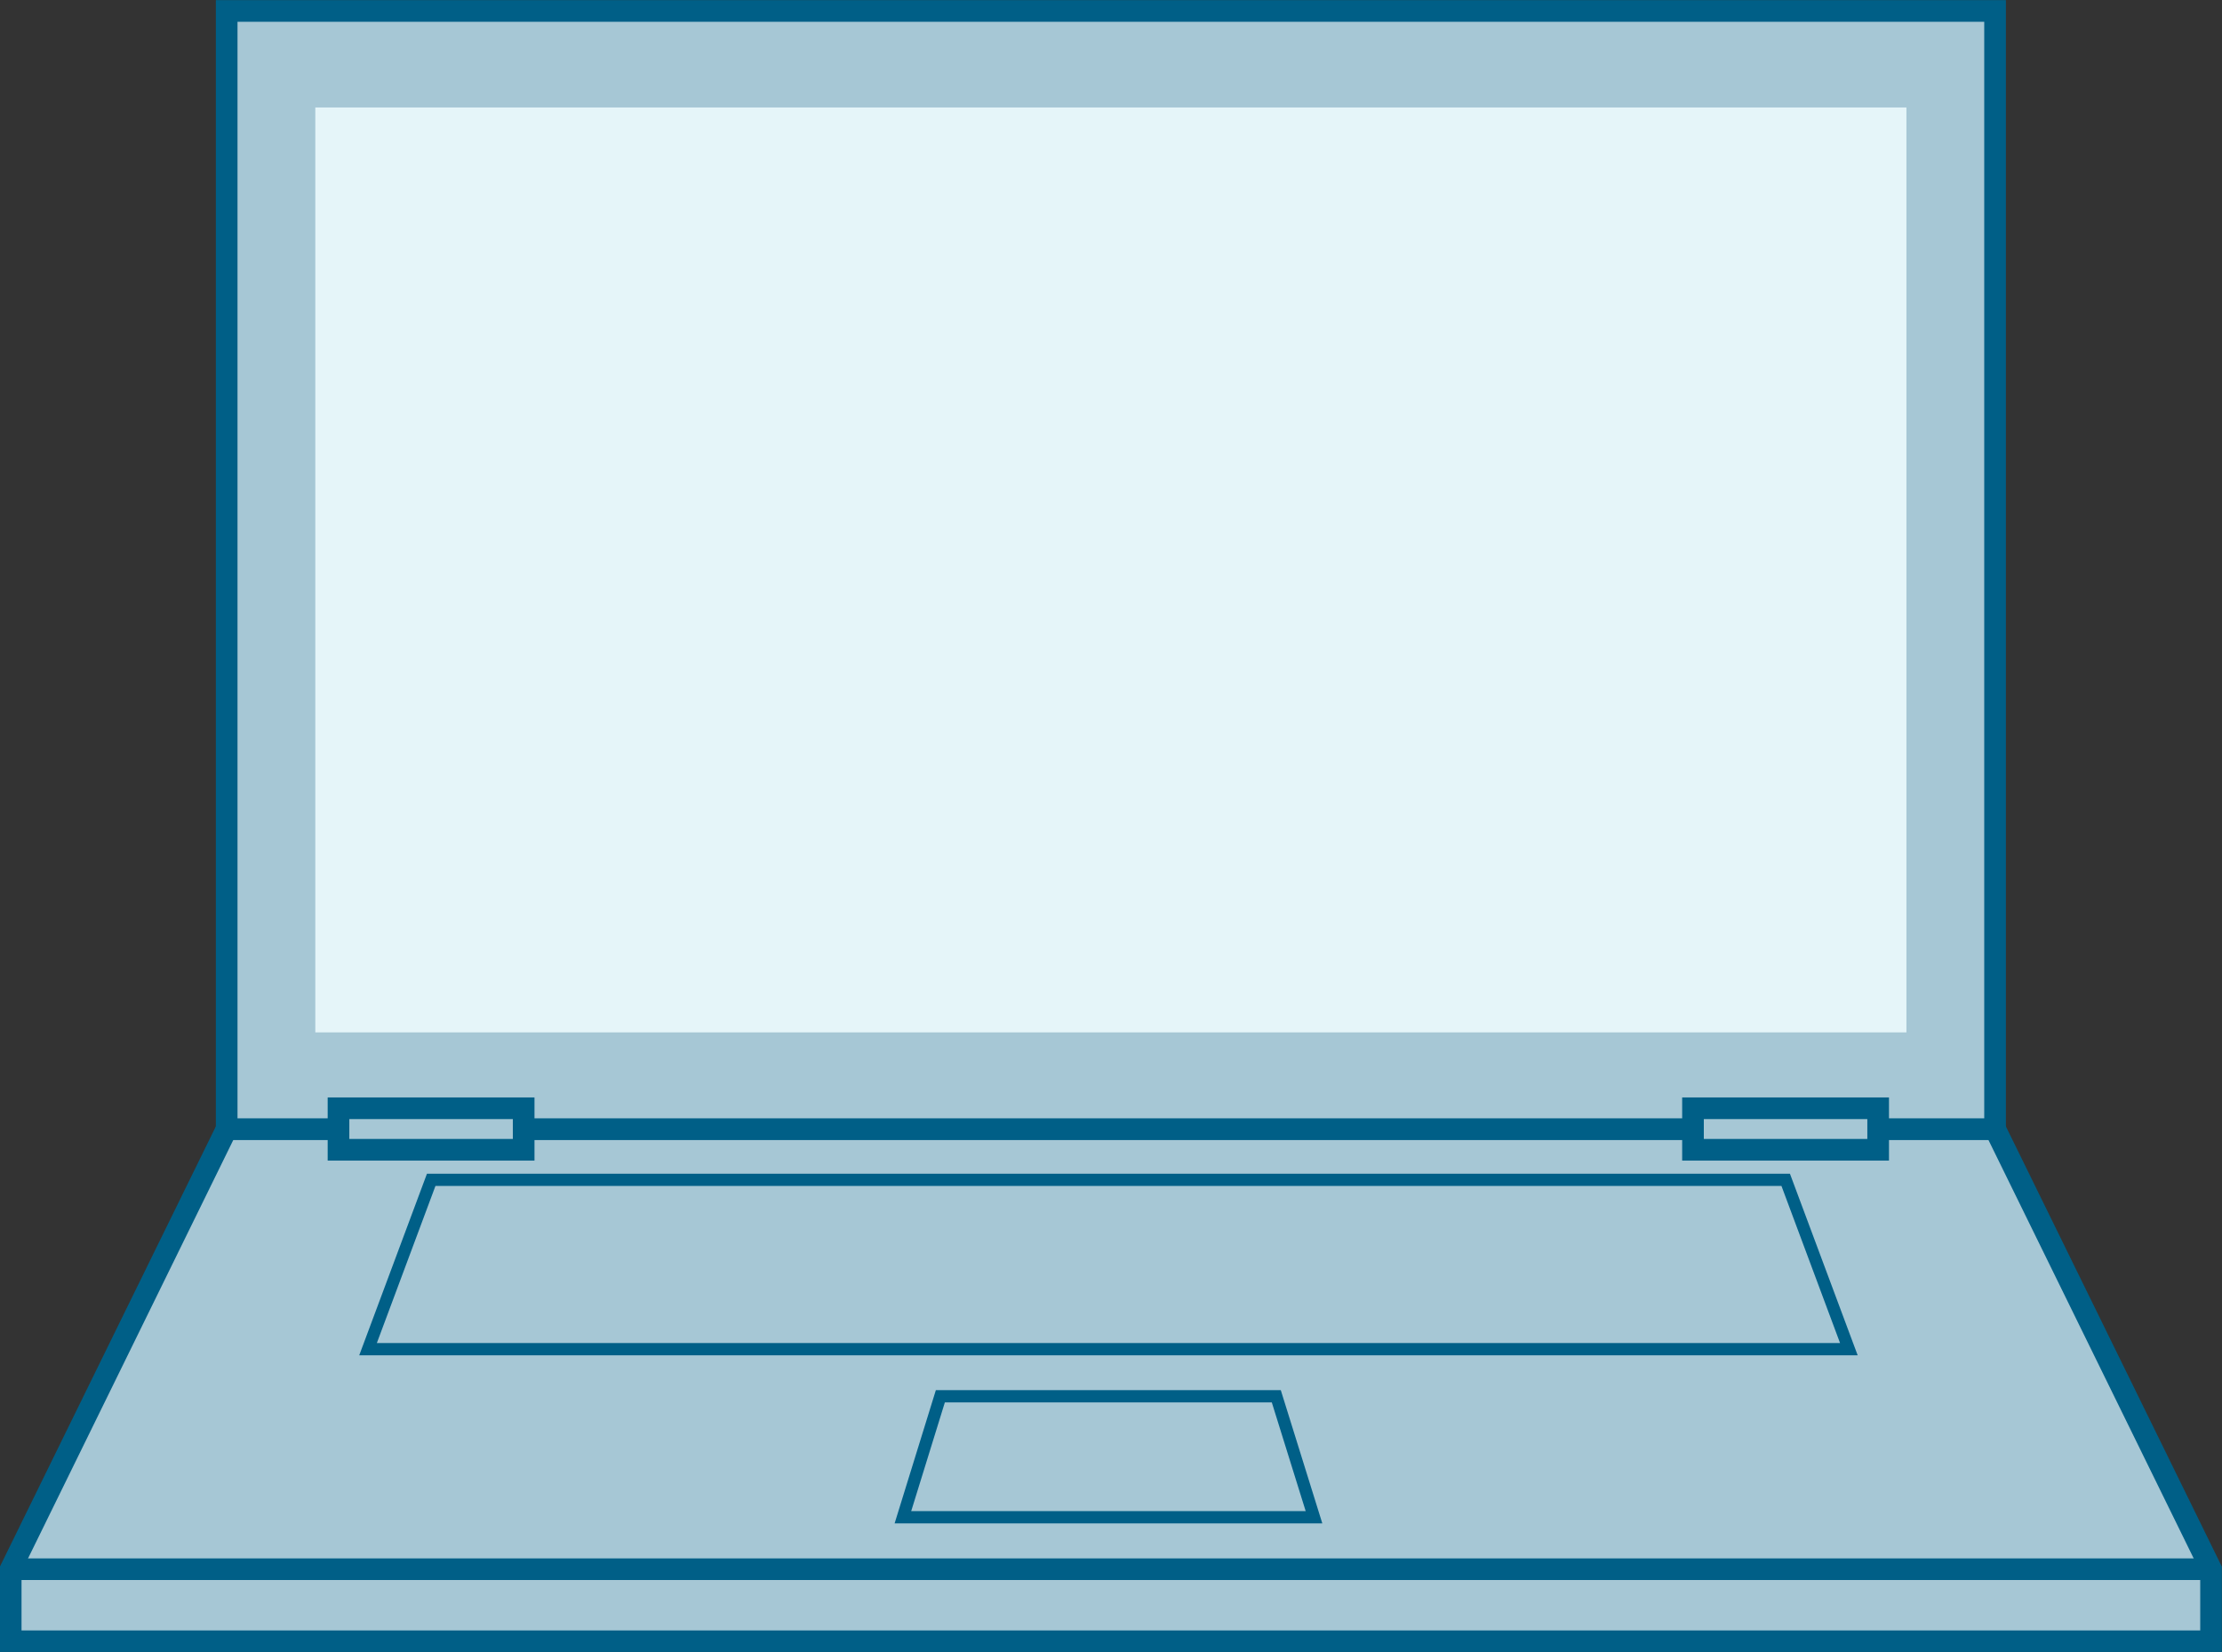 <svg id="GRAPHIC" xmlns="http://www.w3.org/2000/svg" viewBox="0 0 87.24 64.87"><rect x="0" y="0" width="87.24" height="64.87" fill="#333333" stroke="none"/><defs><style>.cls-1,.cls-2,.cls-5{fill:#a6c7d5;}.cls-1,.cls-2,.cls-3,.cls-5{stroke:#005f87;}.cls-1,.cls-2{stroke-miterlimit:3;}.cls-1,.cls-3,.cls-5{stroke-width:0.85px;}.cls-2{stroke-width:0.48px;}.cls-3{fill:none;stroke-miterlimit:1;}.cls-4{fill:#e5f5f9;}</style></defs><title>G_SY02_XX_01465H</title><polygon class="cls-1" points="8.9 44.33 0.42 61.62 0.42 64.45 86.81 64.45 86.81 61.62 78.33 44.33 8.9 44.33"/><polygon class="cls-2" points="16.93 46.33 14.45 52.98 72.59 52.98 70.11 46.33 16.93 46.33"/><line class="cls-3" x1="0.43" y1="61.62" x2="86.81" y2="61.62"/><rect class="cls-1" x="8.9" y="0.43" width="69.43" height="43.91"/><rect class="cls-4" x="12.38" y="4.22" width="62.47" height="36.32"/><rect class="cls-5" x="13.29" y="43.52" width="7.27" height="1.63"/><rect class="cls-5" x="66.47" y="43.52" width="7.27" height="1.63"/><polygon class="cls-2" points="50.11 54.83 43.52 54.83 36.92 54.83 35.45 59.58 43.52 59.58 51.59 59.58 50.11 54.83"/></svg>
